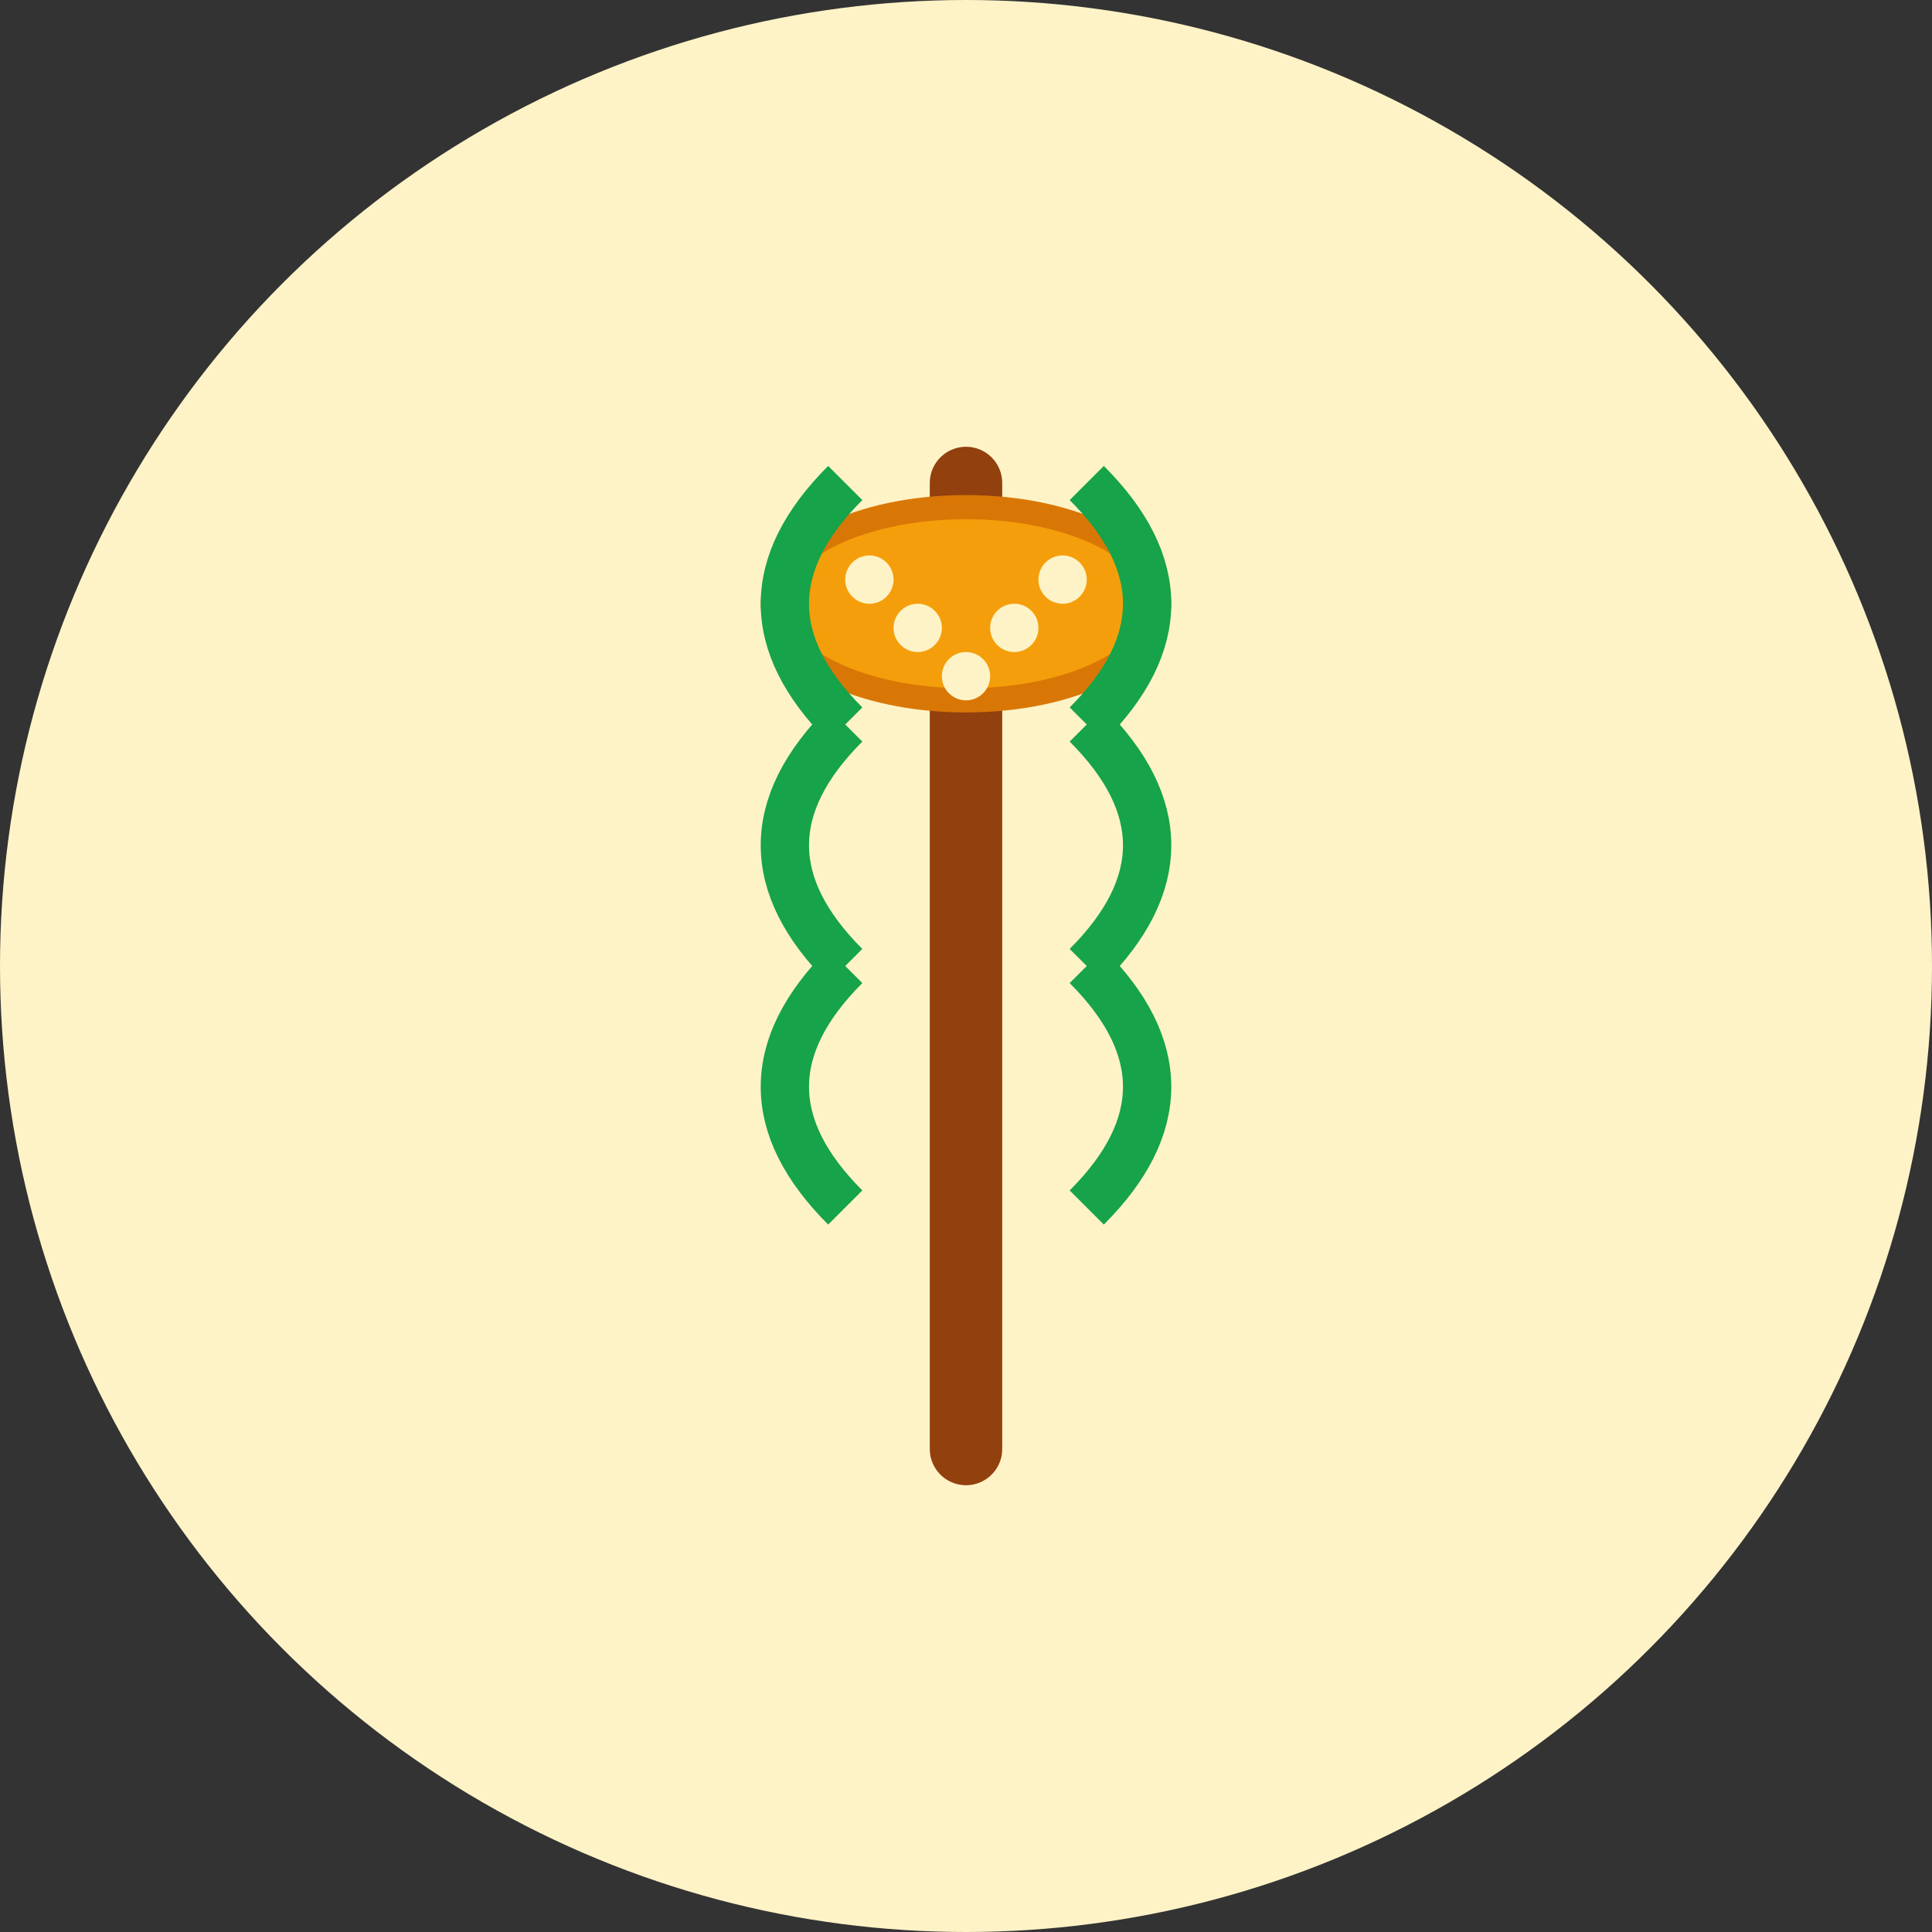 <svg width="80" height="80" viewBox="0 0 80 80" fill="none" xmlns="http://www.w3.org/2000/svg">
  <rect x="0" y="0" width="80" height="80" fill="#333333" stroke="none"/>
  <circle cx="40" cy="40" r="40" fill="#FEF3C7"/>
  <!-- Corn stalk -->
  <path d="M40 20 L40 60" stroke="#92400E" stroke-width="3" stroke-linecap="round"/>
  <!-- Corn cob -->
  <ellipse cx="40" cy="25" rx="8" ry="4" fill="#F59E0B" stroke="#D97706" stroke-width="1"/>
  <!-- Corn kernels -->
  <circle cx="36" cy="24" r="1" fill="#FEF3C7"/>
  <circle cx="44" cy="24" r="1" fill="#FEF3C7"/>
  <circle cx="38" cy="26" r="1" fill="#FEF3C7"/>
  <circle cx="42" cy="26" r="1" fill="#FEF3C7"/>
  <circle cx="40" cy="28" r="1" fill="#FEF3C7"/>
  <!-- Corn leaves -->
  <path d="M35 30 Q30 25 35 20" stroke="#16A34A" stroke-width="2" fill="none"/>
  <path d="M45 30 Q50 25 45 20" stroke="#16A34A" stroke-width="2" fill="none"/>
  <path d="M35 40 Q30 35 35 30" stroke="#16A34A" stroke-width="2" fill="none"/>
  <path d="M45 40 Q50 35 45 30" stroke="#16A34A" stroke-width="2" fill="none"/>
  <path d="M35 50 Q30 45 35 40" stroke="#16A34A" stroke-width="2" fill="none"/>
  <path d="M45 50 Q50 45 45 40" stroke="#16A34A" stroke-width="2" fill="none"/>
</svg>
